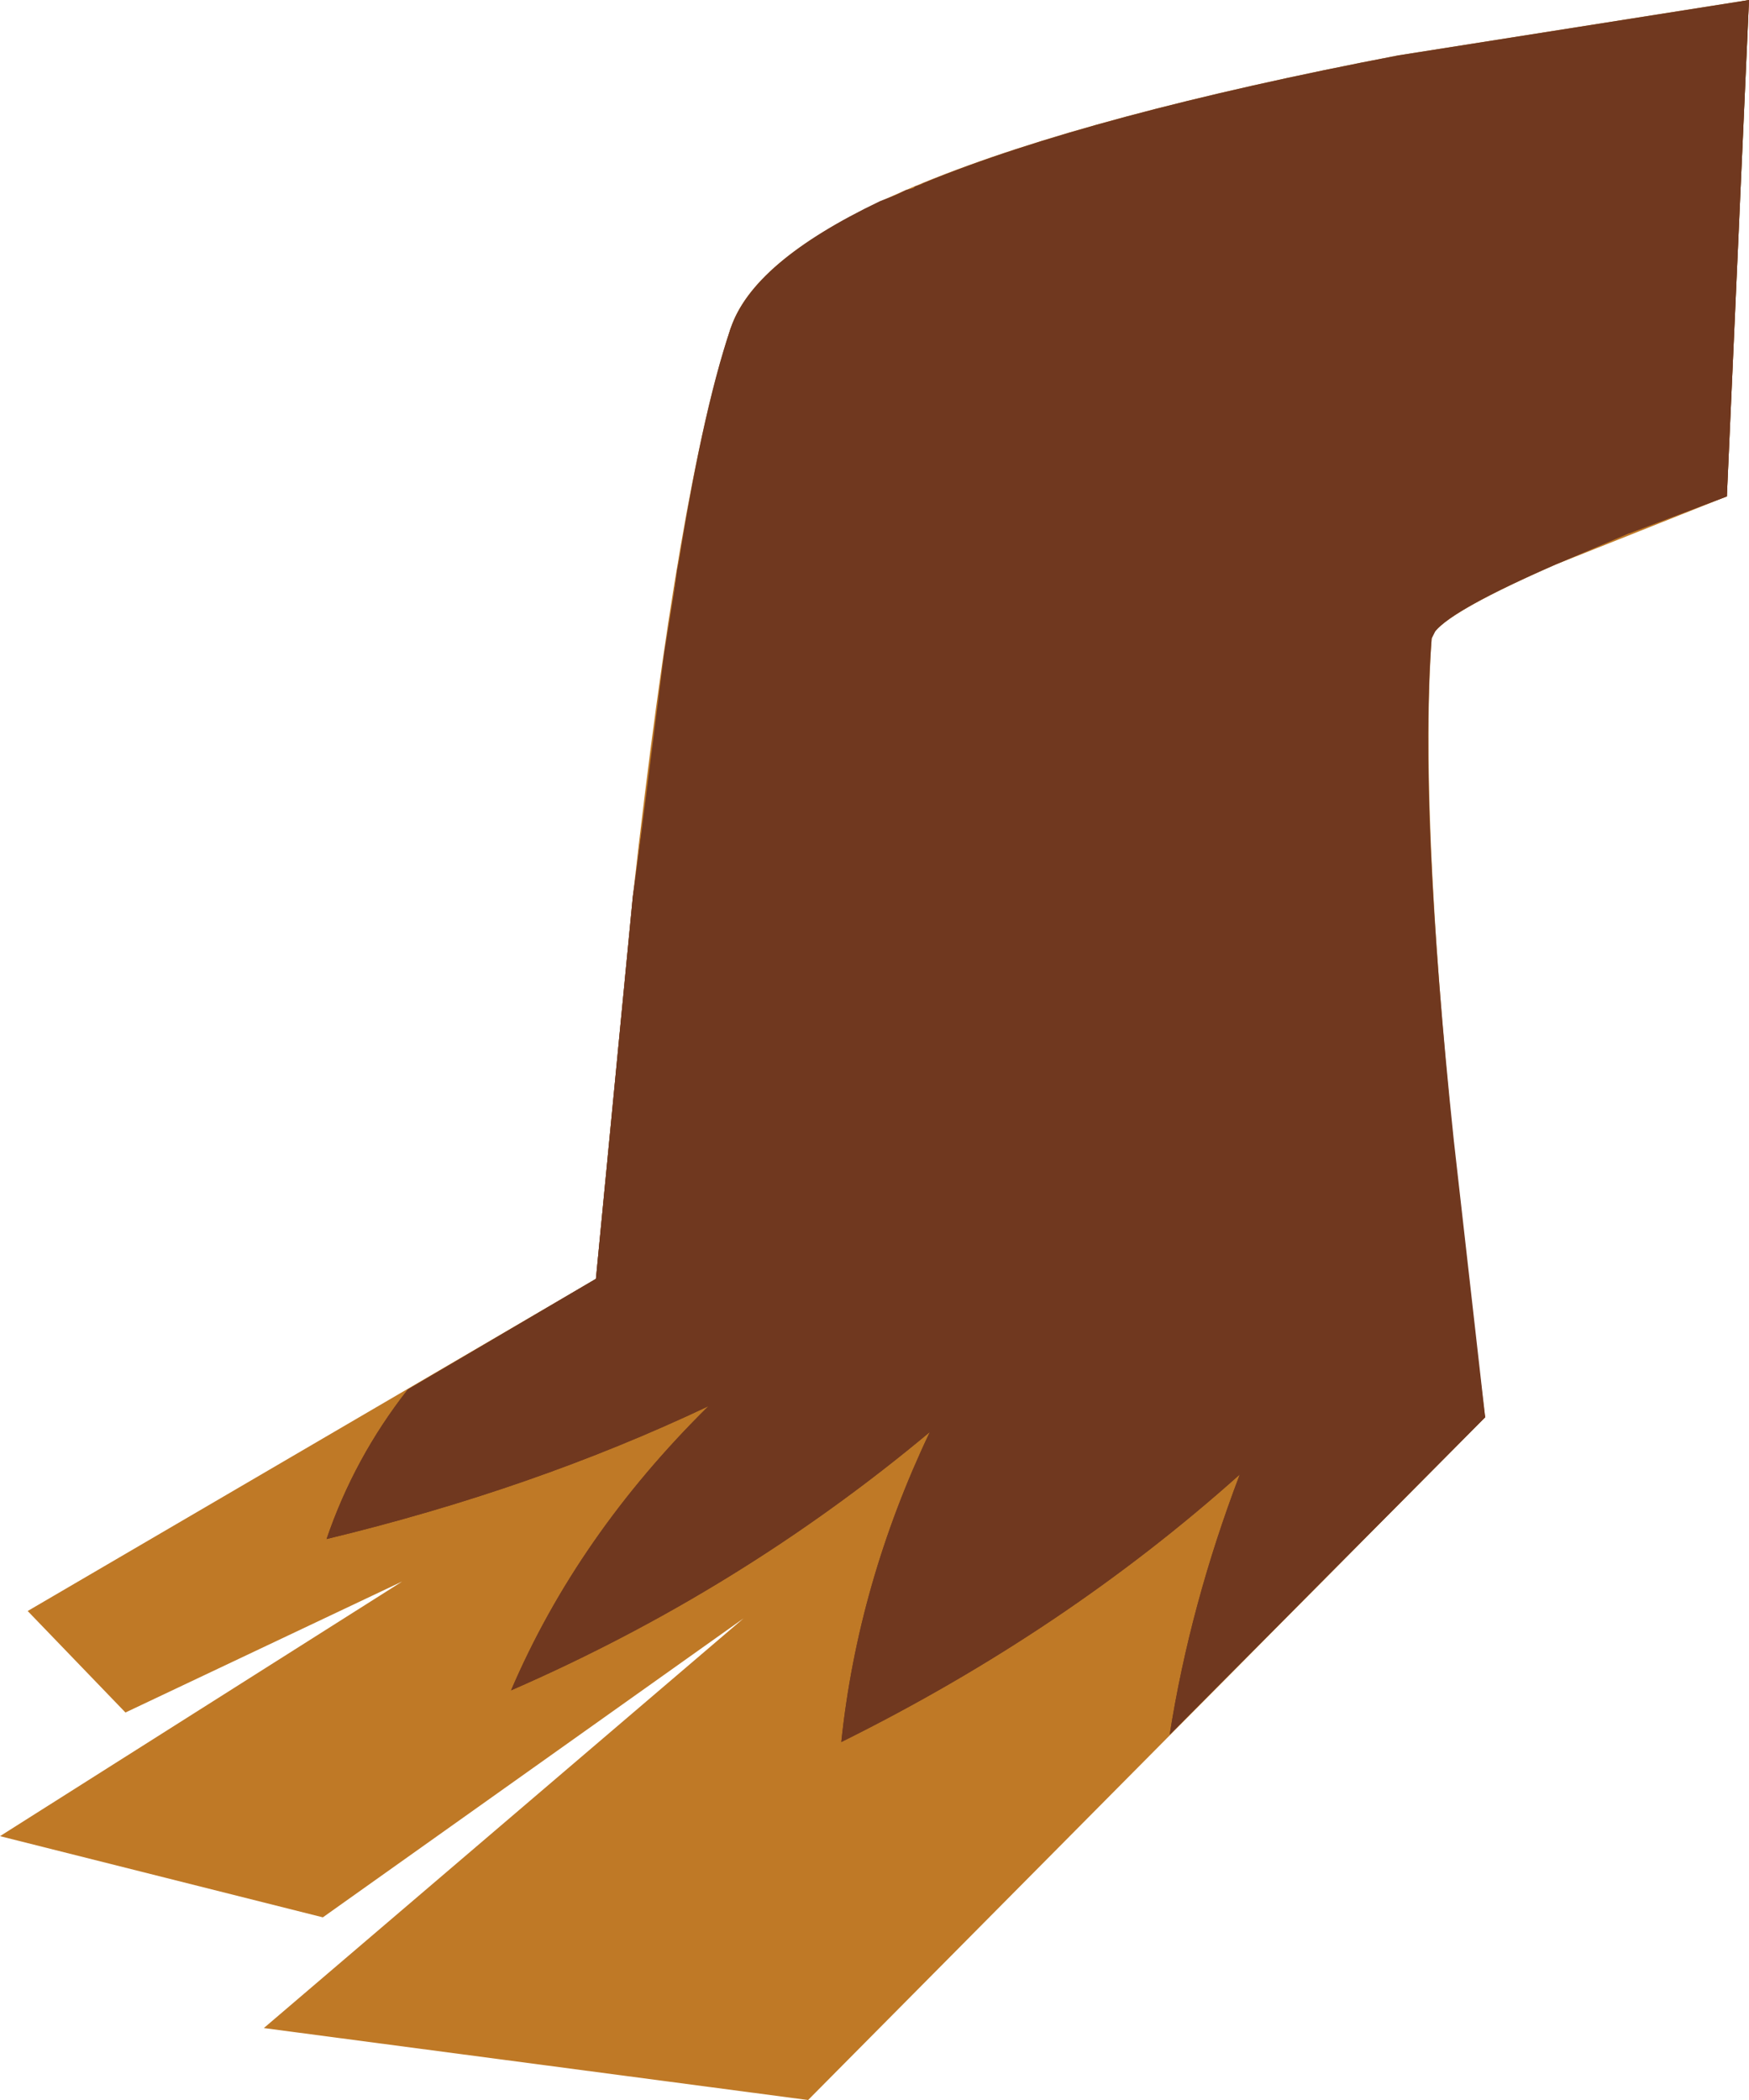 <?xml version="1.0" encoding="UTF-8" standalone="no"?>
<svg xmlns:xlink="http://www.w3.org/1999/xlink" height="56.9px" width="47.4px" xmlns="http://www.w3.org/2000/svg">
  <g transform="matrix(1.0, 0.0, 0.0, 1.0, 47.0, 12.65)">
    <path d="M-27.2 -3.75 Q-25.8 -7.95 -9.1 -11.15 L0.4 -12.65 -0.2 0.8 -4.85 2.65 Q-8.15 4.1 -8.2 4.65 -8.65 10.9 -6.75 25.75 L-25.1 44.25 -39.85 42.3 -26.85 31.2 -38.25 39.3 -47.0 37.1 -36.1 30.2 -43.6 33.75 -46.25 31.0 -30.85 22.0 -29.85 11.65 Q-28.6 0.45 -27.2 -3.75" fill="#bf7926" fill-rule="evenodd" stroke="none"/>
    <path d="M-23.15 -7.2 L-22.25 -7.55 Q-19.2 -8.9 0.4 -12.65 L-0.2 0.8 -2.85 1.8 -6.05 1.6 -10.7 1.75 Q-10.9 4.65 -9.8 11.3 L-9.15 14.85 -9.1 15.0 -8.9 16.1 -6.75 25.75 -15.3 34.35 Q-14.75 30.85 -13.4 27.3 -18.15 31.55 -24.2 34.55 -23.75 30.25 -21.8 26.15 -26.95 30.45 -33.15 33.15 -31.35 28.95 -27.8 25.45 -32.55 27.7 -38.15 29.05 -37.4 26.85 -35.95 25.0 L-30.85 22.0 -29.85 11.65 -28.7 3.2 Q-28.0 -1.4 -27.2 -3.75 -26.6 -5.55 -23.15 -7.2" fill="#70381f" fill-rule="evenodd" stroke="none"/>
    <path d="M-22.05 -7.65 L-21.95 -7.7 Q-17.45 -9.55 -9.1 -11.15 L0.4 -12.65 -0.2 0.8 -2.85 1.8 -4.85 2.65 Q-7.6 3.85 -8.1 4.45 L-8.2 4.65 Q-8.55 9.2 -7.6 18.25 L-6.75 25.75 -15.3 34.35 Q-14.75 30.85 -13.4 27.3 -18.15 31.55 -24.2 34.55 -23.75 30.25 -21.8 26.15 -26.95 30.45 -33.15 33.15 -31.35 28.95 -27.8 25.45 -32.55 27.7 -38.15 29.05 -37.4 26.85 -35.95 25.0 L-30.85 22.0 -29.85 11.65 -29.75 10.95 -29.0 5.05 -28.7 3.2 -28.65 2.8 -27.5 -2.65 -27.4 -3.05 -27.35 -3.25 -27.2 -3.75 -26.95 -4.25 -23.15 -7.15 -22.45 -7.5 -22.25 -7.55 -22.2 -7.6 -22.05 -7.65" fill="#70381f" fill-rule="evenodd" stroke="none"/>
  </g>
</svg>
